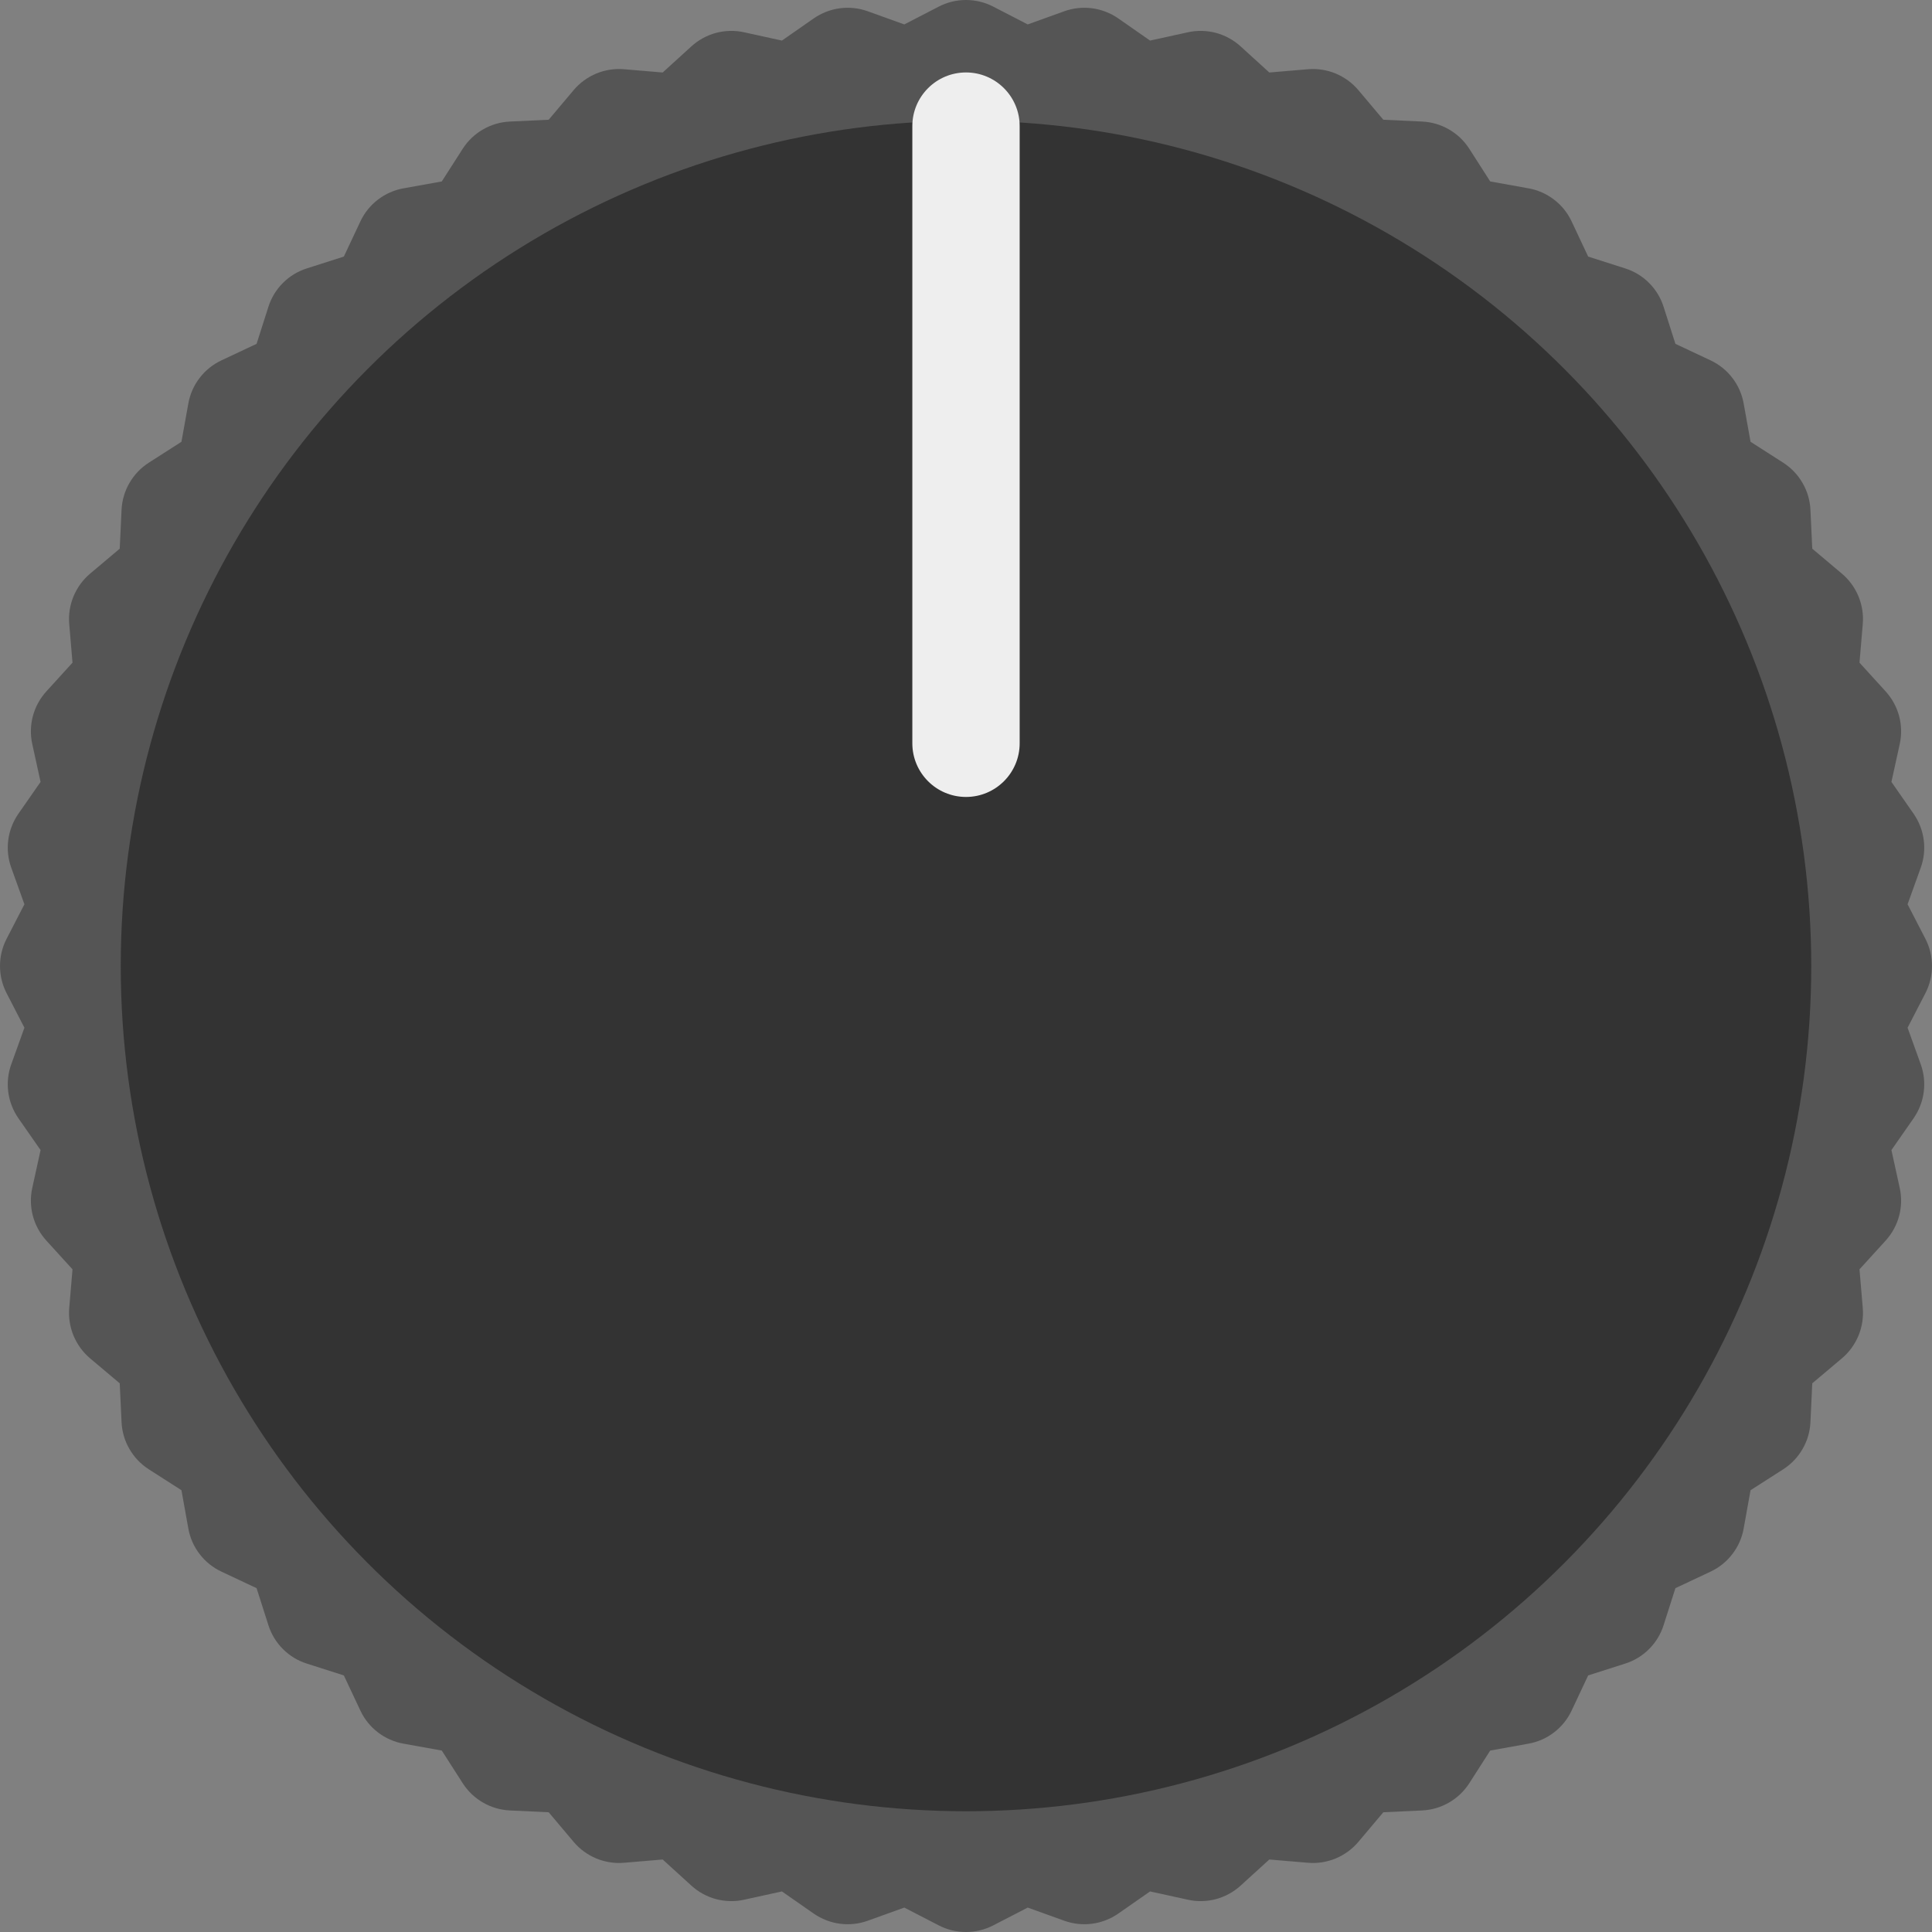 <?xml version="1.0" encoding="UTF-8" standalone="no"?>
<!DOCTYPE svg PUBLIC "-//W3C//DTD SVG 1.1//EN" "http://www.w3.org/Graphics/SVG/1.1/DTD/svg11.dtd">
<svg width="36px" height="36px" version="1.1" xmlns="http://www.w3.org/2000/svg" xmlns:xlink="http://www.w3.org/1999/xlink" xml:space="preserve" xmlns:serif="http://www.serif.com/" style="fill-rule:evenodd;clip-rule:evenodd;stroke-linejoin:round;stroke-miterlimit:1.414;">
    <rect width="100%" height="100%" fill="#808080" stroke="none"/>
    <g>
        <path d="M17.493,0.123C17.65,0.042 17.824,0 18,0C18.176,0 18.35,0.042 18.507,0.123L19.15,0.455L19.831,0.21C19.997,0.15 20.175,0.131 20.349,0.154C20.524,0.177 20.691,0.242 20.836,0.342L21.43,0.756L22.137,0.601C22.309,0.563 22.488,0.568 22.659,0.613C22.829,0.659 22.986,0.745 23.117,0.864L23.652,1.351L24.373,1.29C24.548,1.275 24.725,1.303 24.888,1.37C25.051,1.438 25.196,1.543 25.31,1.678L25.776,2.231L26.499,2.265C26.675,2.273 26.847,2.323 27,2.412C27.153,2.5 27.282,2.623 27.378,2.772L27.768,3.381L28.48,3.509C28.654,3.54 28.818,3.612 28.958,3.72C29.098,3.827 29.21,3.966 29.285,4.126L29.593,4.781L30.282,5.001C30.45,5.054 30.603,5.147 30.728,5.272C30.853,5.397 30.946,5.55 30.999,5.718L31.219,6.407L31.874,6.715C32.034,6.79 32.173,6.902 32.28,7.042C32.388,7.182 32.46,7.346 32.491,7.52L32.619,8.232L33.228,8.622C33.377,8.718 33.5,8.847 33.588,9C33.677,9.153 33.727,9.325 33.735,9.501L33.769,10.224L34.322,10.69C34.457,10.804 34.562,10.949 34.63,11.112C34.697,11.275 34.725,11.452 34.71,11.627L34.649,12.348L35.136,12.883C35.255,13.014 35.341,13.171 35.387,13.341C35.432,13.512 35.437,13.691 35.399,13.863L35.244,14.57L35.658,15.164C35.758,15.309 35.823,15.476 35.846,15.651C35.869,15.825 35.85,16.003 35.79,16.169L35.545,16.85L35.877,17.493C35.958,17.65 36,17.824 36,18C36,18.176 35.958,18.35 35.877,18.507L35.545,19.15L35.79,19.831C35.85,19.997 35.869,20.175 35.846,20.349C35.823,20.524 35.758,20.691 35.658,20.836L35.244,21.43L35.399,22.137C35.437,22.309 35.432,22.488 35.387,22.659C35.341,22.829 35.255,22.986 35.136,23.117L34.649,23.652L34.71,24.373C34.725,24.548 34.697,24.725 34.63,24.888C34.562,25.051 34.457,25.196 34.322,25.31L33.769,25.776L33.735,26.499C33.727,26.675 33.677,26.847 33.588,27C33.5,27.153 33.377,27.282 33.228,27.378L32.619,27.768L32.491,28.48C32.46,28.654 32.388,28.818 32.28,28.958C32.173,29.098 32.034,29.21 31.874,29.285L31.219,29.593L30.999,30.282C30.946,30.45 30.853,30.603 30.728,30.728C30.603,30.853 30.45,30.946 30.282,30.999L29.593,31.219L29.285,31.874C29.21,32.034 29.098,32.173 28.958,32.28C28.818,32.388 28.654,32.46 28.48,32.491L27.768,32.619L27.378,33.228C27.282,33.377 27.153,33.5 27,33.588C26.847,33.677 26.675,33.727 26.499,33.735L25.776,33.769L25.31,34.322C25.196,34.457 25.051,34.562 24.888,34.63C24.725,34.697 24.548,34.725 24.373,34.71L23.652,34.649L23.117,35.136C22.986,35.255 22.829,35.341 22.659,35.387C22.488,35.432 22.309,35.437 22.137,35.399L21.43,35.244L20.836,35.658C20.691,35.758 20.524,35.823 20.349,35.846C20.175,35.869 19.997,35.85 19.831,35.79L19.15,35.545L18.507,35.877C18.35,35.958 18.176,36 18,36C17.824,36 17.65,35.958 17.493,35.877L16.85,35.545L16.169,35.79C16.003,35.85 15.825,35.869 15.651,35.846C15.476,35.823 15.309,35.758 15.164,35.658L14.57,35.244L13.863,35.399C13.691,35.437 13.512,35.432 13.341,35.387C13.171,35.341 13.014,35.255 12.883,35.136L12.348,34.649L11.627,34.71C11.452,34.725 11.275,34.697 11.112,34.63C10.949,34.562 10.804,34.457 10.69,34.322L10.224,33.769L9.501,33.735C9.325,33.727 9.153,33.677 9,33.588C8.847,33.5 8.718,33.377 8.622,33.228L8.232,32.619L7.52,32.491C7.346,32.46 7.182,32.388 7.042,32.28C6.902,32.173 6.79,32.034 6.715,31.874L6.407,31.219L5.718,30.999C5.55,30.946 5.397,30.853 5.272,30.728C5.147,30.603 5.054,30.45 5.001,30.282L4.781,29.593L4.126,29.285C3.966,29.21 3.827,29.098 3.72,28.958C3.612,28.818 3.54,28.654 3.509,28.48L3.381,27.768L2.772,27.378C2.623,27.282 2.5,27.153 2.412,27C2.323,26.847 2.273,26.675 2.265,26.499L2.231,25.776L1.678,25.31C1.543,25.196 1.438,25.051 1.37,24.888C1.303,24.725 1.275,24.548 1.29,24.373L1.351,23.652L0.864,23.117C0.745,22.986 0.659,22.829 0.613,22.659C0.568,22.488 0.563,22.309 0.601,22.137L0.756,21.43L0.342,20.836C0.242,20.691 0.177,20.524 0.154,20.349C0.131,20.175 0.15,19.997 0.21,19.831L0.455,19.15L0.123,18.507C0.042,18.35 0,18.176 0,18C0,17.824 0.042,17.65 0.123,17.493L0.455,16.85L0.21,16.169C0.15,16.003 0.131,15.825 0.154,15.651C0.177,15.476 0.242,15.309 0.342,15.164L0.756,14.57L0.601,13.863C0.563,13.691 0.568,13.512 0.613,13.341C0.659,13.171 0.745,13.014 0.864,12.883L1.351,12.348L1.29,11.627C1.275,11.452 1.303,11.275 1.37,11.112C1.438,10.949 1.543,10.804 1.678,10.69L2.231,10.224L2.265,9.501C2.273,9.325 2.323,9.153 2.412,9C2.5,8.847 2.623,8.718 2.772,8.622L3.381,8.232L3.509,7.52C3.54,7.346 3.612,7.182 3.72,7.042C3.827,6.902 3.966,6.79 4.126,6.715L4.781,6.407L5.001,5.718C5.054,5.55 5.147,5.397 5.272,5.272C5.397,5.147 5.55,5.054 5.718,5.001L6.407,4.781L6.715,4.126C6.79,3.966 6.902,3.827 7.042,3.72C7.182,3.612 7.346,3.54 7.52,3.509L8.232,3.381L8.622,2.772C8.718,2.623 8.847,2.5 9,2.412C9.153,2.323 9.325,2.273 9.501,2.265L10.224,2.231L10.69,1.678C10.804,1.543 10.949,1.438 11.112,1.37C11.275,1.303 11.452,1.275 11.627,1.29L12.348,1.351L12.883,0.864C13.014,0.745 13.171,0.659 13.341,0.613C13.512,0.568 13.691,0.563 13.863,0.601L14.57,0.756L15.164,0.342C15.309,0.242 15.476,0.177 15.651,0.154C15.825,0.131 16.003,0.15 16.169,0.21L16.85,0.455L17.493,0.123Z" style="fill:#555;"/>
        <circle cx="18" cy="18" r="15.75" style="fill:#333;"/>
        <path d="M19,2.35C19,1.798 18.552,1.35 18,1.35C17.448,1.35 17,1.798 17,2.35L17,13.85C17,14.402 17.448,14.85 18,14.85C18.552,14.85 19,14.402 19,13.85L19,2.35Z" style="fill:#eee;"/>
    </g>
</svg>
